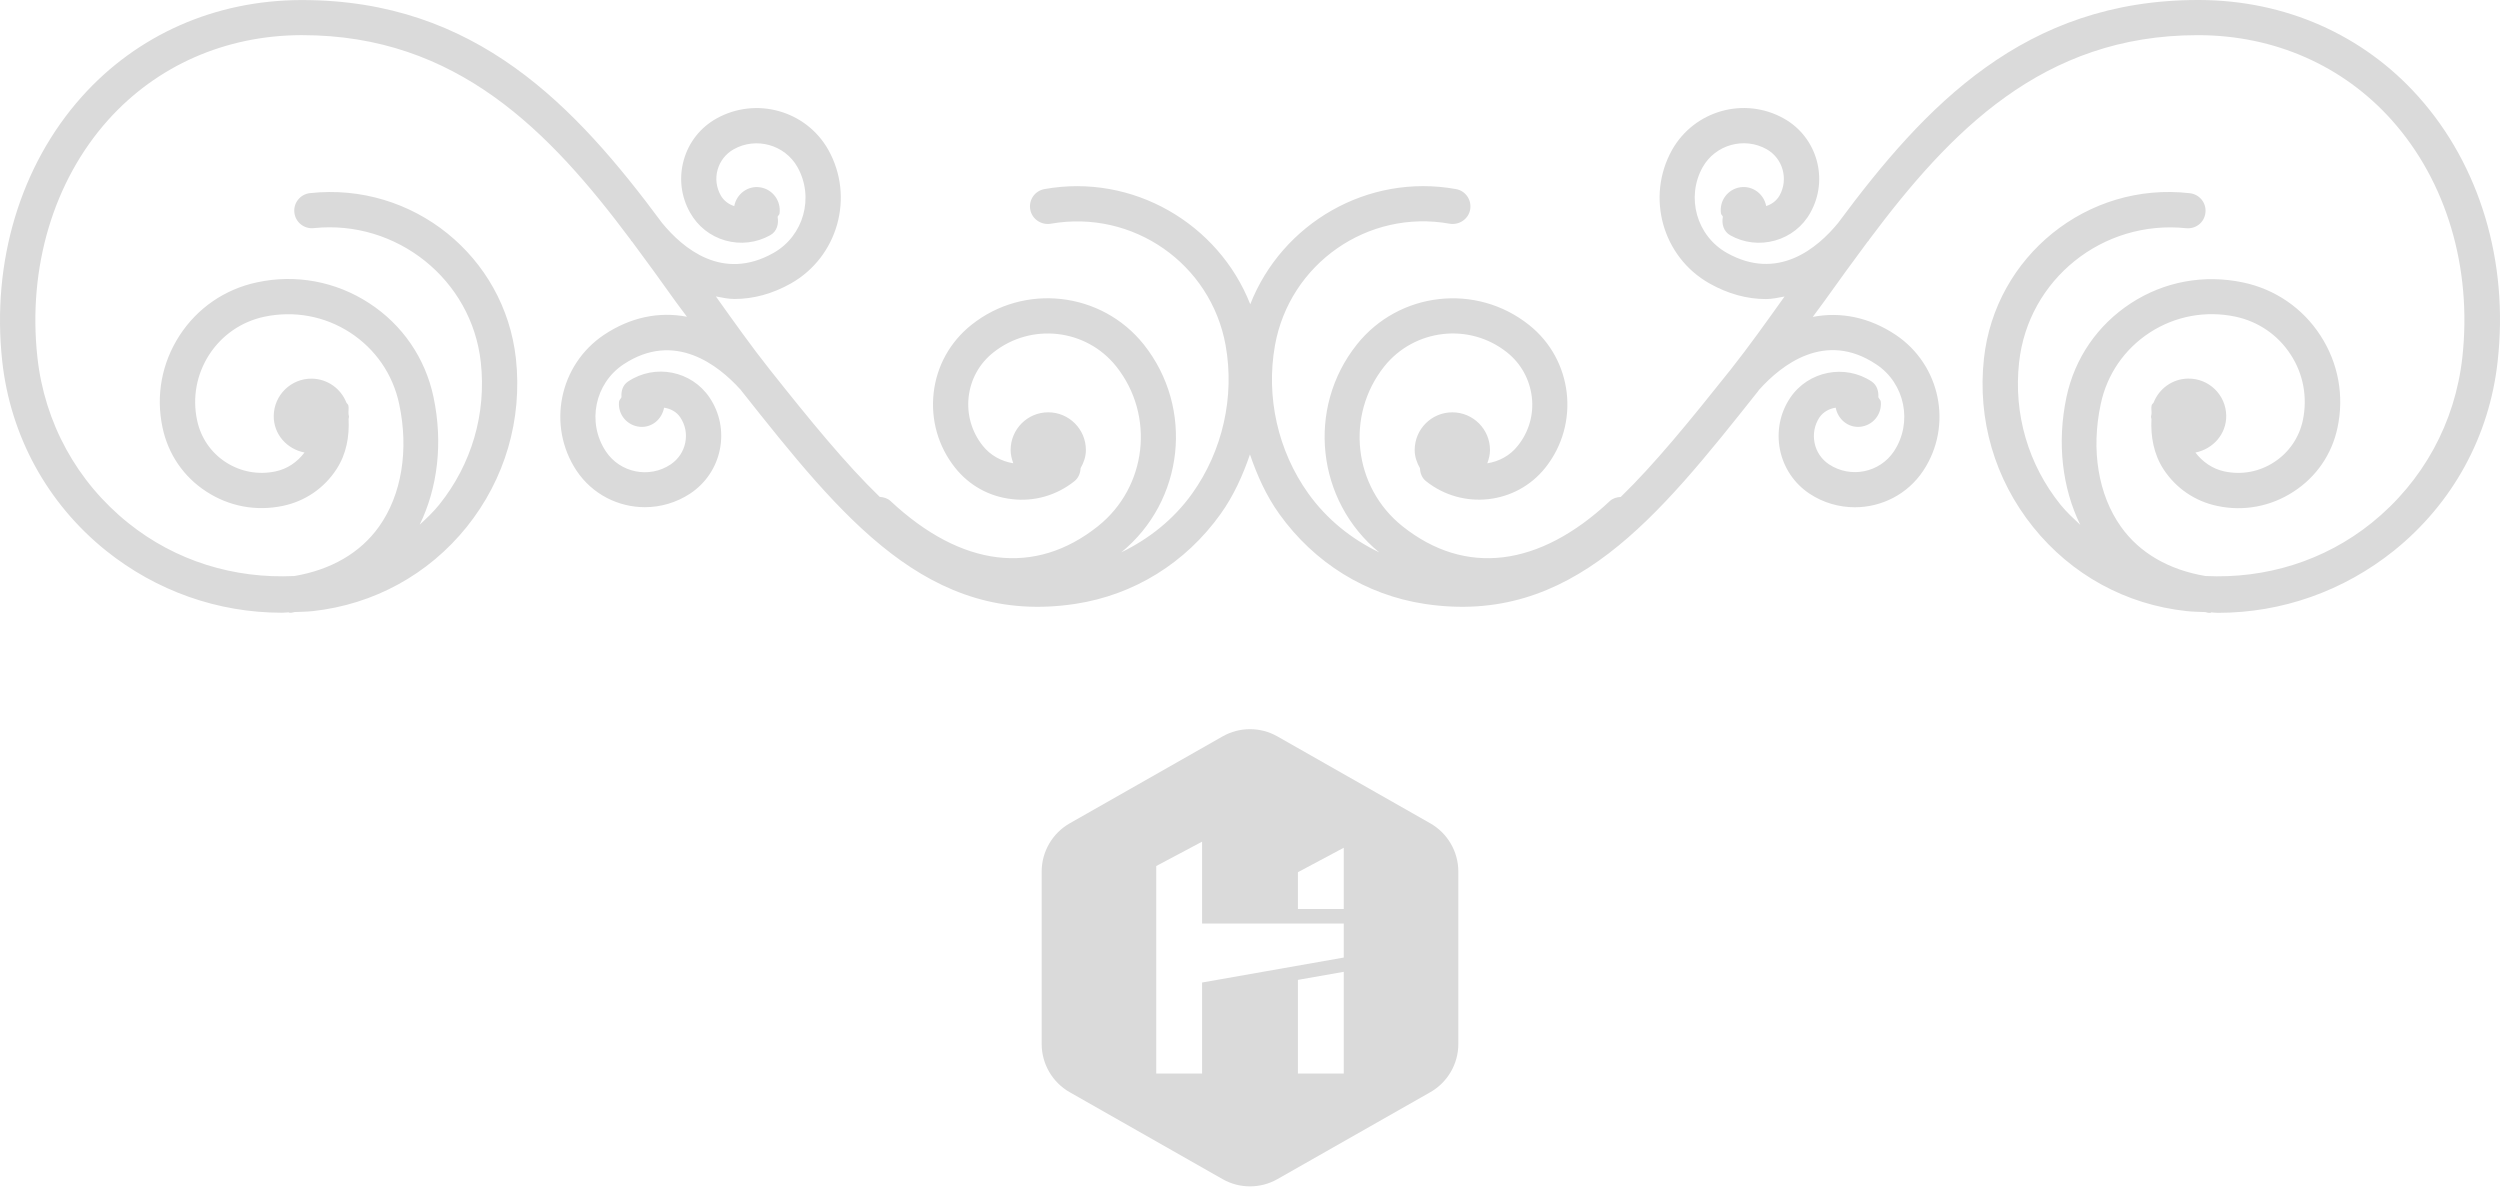 <?xml version="1.0" encoding="UTF-8"?>
<svg width="120px" height="57px" viewBox="0 0 120 57" version="1.1" xmlns="http://www.w3.org/2000/svg" xmlns:xlink="http://www.w3.org/1999/xlink">
    <!-- Generator: sketchtool 52.5 (67469) - http://www.bohemiancoding.com/sketch -->
    <title>6D9C2C81-6033-484B-9ACB-FF06D58DBEB4</title>
    <desc>Created with sketchtool.</desc>
    <g id="Game" stroke="none" stroke-width="1" fill="none" fill-rule="evenodd">
        <g id="2-open-cards-6" transform="translate(-900, -130)" fill="#DADADA">
            <g id="open-card-copy-open-card" transform="translate(820, 110)">
                <g id="card-top-pattern" transform="translate(80, 20)">
                    <path d="M116.089,4.645 C113.429,1.664 109.689,0.013 105.569,-3.37507799e-14 C105.549,-3.37507799e-14 105.526,-3.37507799e-14 105.504,-3.37507799e-14 C97.179,-3.37507799e-14 92.405,5.067 88.229,10.702 C87.236,11.915 85.335,13.514 82.889,12.139 C81.437,11.32 80.918,9.472 81.73,8.021 C82.341,6.943 83.721,6.557 84.8,7.163 C85.578,7.602 85.856,8.599 85.42,9.382 C85.278,9.633 85.047,9.805 84.777,9.891 C84.668,9.308 84.126,8.904 83.538,8.988 C82.931,9.079 82.515,9.64 82.608,10.249 C82.618,10.314 82.68,10.34 82.697,10.401 C82.631,10.749 82.73,11.107 83.047,11.291 C83.704,11.662 84.473,11.749 85.199,11.546 C85.925,11.343 86.533,10.868 86.896,10.211 C87.794,8.617 87.226,6.588 85.632,5.692 C83.734,4.624 81.334,5.299 80.261,7.192 C78.993,9.459 79.799,12.337 82.06,13.608 C82.951,14.109 83.862,14.355 84.767,14.355 C85.066,14.355 85.361,14.287 85.658,14.233 C84.803,15.429 83.954,16.626 83.073,17.739 C81.112,20.201 79.432,22.264 77.798,23.852 C77.61,23.865 77.422,23.912 77.276,24.047 C73.876,27.233 70.332,27.661 67.318,25.259 C64.964,23.38 64.572,19.945 66.446,17.587 C67.892,15.781 70.536,15.475 72.341,16.918 C73.008,17.449 73.424,18.208 73.527,19.053 C73.629,19.898 73.385,20.736 72.854,21.397 C72.477,21.879 71.946,22.149 71.391,22.239 C71.464,22.037 71.52,21.829 71.52,21.602 C71.52,20.604 70.712,19.792 69.711,19.792 C68.71,19.792 67.905,20.604 67.905,21.602 C67.905,21.925 68.011,22.215 68.159,22.473 C68.166,22.711 68.252,22.942 68.453,23.1 C70.21,24.496 72.774,24.209 74.174,22.453 C75.851,20.348 75.501,17.271 73.398,15.601 C70.863,13.576 67.152,13.995 65.129,16.536 C62.696,19.592 63.191,24.048 66.202,26.513 C64.872,25.873 63.693,24.935 62.799,23.687 C61.337,21.64 60.757,19.053 61.198,16.58 C61.901,12.655 65.657,10.03 69.589,10.739 C70.041,10.813 70.489,10.515 70.568,10.056 C70.648,9.596 70.347,9.156 69.885,9.076 C65.647,8.311 61.537,10.721 60.012,14.605 C58.486,10.726 54.365,8.315 50.136,9.076 C49.675,9.156 49.369,9.596 49.452,10.056 C49.533,10.515 49.977,10.813 50.433,10.739 C54.384,10.043 58.122,12.659 58.829,16.572 C59.273,19.046 58.686,21.64 57.227,23.687 C56.331,24.938 55.152,25.865 53.82,26.513 C56.838,24.05 57.332,19.593 54.899,16.533 C52.87,13.994 49.155,13.575 46.624,15.597 C45.607,16.407 44.96,17.567 44.815,18.862 C44.67,20.155 45.036,21.436 45.846,22.453 C46.523,23.304 47.489,23.839 48.572,23.958 C49.646,24.087 50.717,23.78 51.569,23.099 C51.768,22.941 51.856,22.717 51.868,22.472 C52.016,22.215 52.123,21.924 52.123,21.601 C52.123,20.604 51.316,19.791 50.314,19.791 C49.317,19.791 48.51,20.604 48.51,21.601 C48.51,21.825 48.565,22.036 48.639,22.238 C48.06,22.142 47.54,21.859 47.172,21.396 C46.641,20.73 46.402,19.897 46.495,19.053 C46.591,18.207 47.011,17.448 47.679,16.92 C49.492,15.478 52.137,15.778 53.578,17.587 C55.45,19.937 55.058,23.38 52.702,25.258 C49.685,27.661 46.148,27.232 42.742,24.046 C42.596,23.911 42.41,23.865 42.228,23.851 C40.591,22.267 38.908,20.208 36.948,17.738 C36.065,16.626 35.217,15.426 34.362,14.229 C34.656,14.284 34.953,14.351 35.255,14.351 C36.156,14.351 37.072,14.108 37.961,13.607 C40.219,12.332 41.028,9.452 39.757,7.188 C38.688,5.296 36.281,4.633 34.391,5.689 C33.617,6.121 33.059,6.83 32.82,7.685 C32.581,8.54 32.688,9.436 33.127,10.21 C33.497,10.867 34.101,11.343 34.825,11.546 C35.548,11.748 36.312,11.658 36.971,11.29 C37.293,11.11 37.387,10.752 37.326,10.407 C37.346,10.346 37.407,10.316 37.417,10.252 C37.502,9.647 37.09,9.082 36.481,8.991 C35.894,8.904 35.355,9.308 35.243,9.894 C34.974,9.805 34.739,9.633 34.597,9.382 C34.385,9.004 34.326,8.565 34.445,8.146 C34.564,7.727 34.838,7.379 35.216,7.166 C36.29,6.561 37.673,6.946 38.279,8.021 C39.093,9.475 38.577,11.323 37.126,12.142 C34.675,13.524 32.778,11.918 31.782,10.704 C27.606,5.07 22.832,0.003 14.508,0.003 C14.488,0.003 14.466,0.003 14.443,0.003 C10.323,0.016 6.584,1.667 3.921,4.648 C0.977,7.947 -0.413,12.572 0.107,17.339 C0.5,20.927 2.268,24.162 5.083,26.427 C7.511,28.374 10.465,29.411 13.53,29.411 C13.636,29.411 13.743,29.398 13.852,29.392 C13.872,29.392 13.885,29.415 13.902,29.415 C13.94,29.415 13.972,29.415 14.011,29.408 C14.055,29.401 14.091,29.385 14.139,29.378 C14.433,29.365 14.73,29.365 15.024,29.332 C17.945,29.011 20.565,27.576 22.403,25.292 C24.242,23.001 25.08,20.132 24.764,17.212 C24.222,12.301 19.811,8.734 14.879,9.27 C14.417,9.321 14.079,9.735 14.129,10.199 C14.179,10.666 14.595,10.999 15.058,10.95 C19.033,10.537 22.644,13.41 23.079,17.389 C23.35,19.858 22.639,22.288 21.084,24.222 C20.8,24.579 20.47,24.883 20.145,25.186 C21.006,23.417 21.274,21.261 20.807,19.053 C20.413,17.189 19.313,15.586 17.716,14.549 C16.113,13.507 14.196,13.152 12.337,13.552 C10.796,13.879 9.474,14.785 8.619,16.104 C7.764,17.422 7.473,18.99 7.802,20.525 C8.069,21.796 8.811,22.888 9.904,23.595 C10.995,24.308 12.297,24.552 13.582,24.281 C14.65,24.057 15.565,23.43 16.156,22.515 C16.626,21.793 16.775,20.954 16.732,20.109 C16.732,20.076 16.752,20.044 16.752,20.01 C16.752,19.964 16.732,19.924 16.729,19.878 C16.715,19.739 16.752,19.601 16.721,19.462 C16.708,19.399 16.65,19.376 16.623,19.317 C16.362,18.657 15.724,18.188 14.971,18.175 C13.973,18.162 13.152,18.961 13.139,19.958 C13.127,20.846 13.775,21.559 14.616,21.72 C14.272,22.176 13.798,22.506 13.234,22.625 C12.396,22.806 11.544,22.644 10.831,22.182 C10.121,21.72 9.635,21.004 9.461,20.176 C9.228,19.08 9.435,17.964 10.044,17.02 C10.655,16.081 11.596,15.434 12.696,15.201 C14.122,14.904 15.583,15.171 16.804,15.962 C18.024,16.756 18.862,17.971 19.163,19.403 C19.63,21.608 19.279,23.754 18.192,25.279 C17.289,26.547 15.88,27.352 14.13,27.649 C11.24,27.788 8.428,26.93 6.152,25.101 C3.687,23.121 2.139,20.295 1.795,17.149 C1.326,12.853 2.562,8.702 5.183,5.767 C7.524,3.151 10.817,1.701 14.45,1.687 C14.466,1.687 14.488,1.687 14.504,1.687 C21.936,1.687 26.389,6.312 30.283,11.524 C30.286,11.531 30.283,11.537 30.286,11.544 C30.302,11.567 30.327,11.584 30.347,11.608 C31.05,12.554 31.746,13.511 32.428,14.472 C32.609,14.725 32.792,14.956 32.973,15.204 C31.631,14.947 30.266,15.224 28.996,16.069 C26.839,17.509 26.244,20.437 27.674,22.592 C28.431,23.727 29.677,24.345 30.956,24.345 C31.705,24.345 32.463,24.13 33.135,23.688 C33.873,23.193 34.376,22.447 34.552,21.582 C34.728,20.711 34.556,19.826 34.062,19.087 C33.199,17.799 31.444,17.446 30.148,18.312 C29.886,18.486 29.809,18.777 29.831,19.067 C29.799,19.143 29.719,19.199 29.712,19.289 C29.657,19.906 30.106,20.434 30.718,20.487 C31.293,20.536 31.77,20.124 31.876,19.569 C32.182,19.615 32.473,19.761 32.656,20.038 C32.895,20.394 32.98,20.827 32.892,21.252 C32.805,21.678 32.557,22.045 32.196,22.289 C31.166,22.982 29.763,22.694 29.08,21.665 C28.164,20.282 28.545,18.407 29.928,17.489 C32.392,15.86 34.492,17.542 35.528,18.684 C35.533,18.691 35.536,18.684 35.539,18.691 C35.563,18.72 35.589,18.763 35.614,18.79 C40.413,24.843 44.561,30.059 51.618,28.986 C54.431,28.556 56.905,27.025 58.588,24.672 C59.214,23.797 59.653,22.823 59.998,21.813 C60.343,22.82 60.778,23.794 61.407,24.672 C63.091,27.022 65.564,28.556 68.375,28.986 C75.439,30.059 79.579,24.837 84.378,18.79 C84.401,18.763 84.431,18.717 84.45,18.691 C84.454,18.684 84.457,18.691 84.461,18.684 C85.497,17.535 87.6,15.847 90.059,17.489 C91.442,18.4 91.822,20.282 90.91,21.662 C90.224,22.694 88.824,22.969 87.794,22.289 C87.434,22.051 87.18,21.678 87.098,21.252 C87.015,20.827 87.098,20.394 87.332,20.038 C87.524,19.761 87.811,19.615 88.114,19.569 C88.22,20.124 88.702,20.533 89.273,20.487 C89.884,20.434 90.33,19.906 90.28,19.289 C90.273,19.199 90.194,19.147 90.161,19.067 C90.177,18.777 90.098,18.493 89.844,18.315 C88.56,17.46 86.798,17.806 85.93,19.094 C85.434,19.833 85.269,20.715 85.438,21.583 C85.616,22.455 86.117,23.203 86.854,23.695 C87.524,24.138 88.283,24.349 89.032,24.349 C90.306,24.349 91.561,23.735 92.317,22.593 C93.746,20.437 93.152,17.516 90.99,16.07 C89.722,15.228 88.356,14.953 87.012,15.212 C87.194,14.96 87.376,14.725 87.557,14.473 C88.241,13.512 88.937,12.555 89.64,11.609 C89.656,11.586 89.679,11.568 89.703,11.544 C89.706,11.537 89.703,11.531 89.706,11.524 C93.601,6.313 98.05,1.688 105.484,1.688 C105.501,1.688 105.521,1.688 105.541,1.688 C109.175,1.698 112.465,3.149 114.807,5.768 C117.43,8.706 118.665,12.853 118.193,17.15 C117.846,20.295 116.304,23.114 113.836,25.102 C111.562,26.93 108.742,27.788 105.861,27.649 C104.108,27.352 102.702,26.547 101.804,25.28 C100.719,23.754 100.361,21.609 100.834,19.401 C101.134,17.972 101.973,16.754 103.195,15.959 C104.419,15.167 105.874,14.901 107.301,15.199 C108.397,15.432 109.341,16.077 109.951,17.018 C110.562,17.952 110.767,19.067 110.536,20.177 C110.361,20.998 109.875,21.715 109.166,22.177 C108.453,22.646 107.605,22.807 106.763,22.626 C106.199,22.504 105.723,22.17 105.38,21.722 C106.225,21.553 106.869,20.837 106.859,19.953 C106.846,18.956 106.03,18.157 105.027,18.173 C104.271,18.183 103.636,18.658 103.376,19.319 C103.353,19.371 103.293,19.391 103.277,19.463 C103.247,19.602 103.283,19.734 103.273,19.869 C103.27,19.919 103.247,19.958 103.247,20.008 C103.247,20.045 103.267,20.077 103.27,20.114 C103.228,20.959 103.379,21.801 103.848,22.524 C104.442,23.431 105.353,24.058 106.419,24.283 C107.693,24.56 109.004,24.31 110.096,23.596 C111.185,22.89 111.932,21.801 112.199,20.533 C112.529,18.995 112.238,17.426 111.383,16.108 C110.528,14.786 109.202,13.88 107.663,13.557 C105.795,13.164 103.887,13.509 102.286,14.554 C100.685,15.596 99.586,17.193 99.19,19.061 C98.725,21.269 98.992,23.431 99.854,25.194 C99.524,24.884 99.193,24.58 98.906,24.227 C97.352,22.296 96.645,19.863 96.916,17.398 C97.348,13.415 100.929,10.538 104.933,10.954 C105.406,11 105.815,10.671 105.861,10.204 C105.914,9.742 105.577,9.325 105.109,9.274 C100.193,8.709 95.763,12.302 95.229,17.213 C94.909,20.134 95.747,23.002 97.586,25.293 C99.425,27.587 102.042,29.023 104.963,29.333 C105.263,29.366 105.557,29.366 105.855,29.38 C105.901,29.386 105.934,29.406 105.984,29.413 C106.023,29.416 106.056,29.42 106.089,29.42 C106.109,29.42 106.122,29.403 106.142,29.393 C106.248,29.403 106.353,29.416 106.466,29.416 C109.529,29.416 112.483,28.376 114.913,26.429 C117.728,24.165 119.494,20.937 119.887,17.345 C120.424,12.568 119.034,7.941 116.089,4.645 Z"></path>
                    <path d="M61.318,35.349 L68.652,39.519 C69.485,39.993 70,40.878 70,41.837 L70,50.109 C70,51.068 69.485,51.953 68.652,52.427 L61.318,56.597 C60.501,57.062 59.499,57.062 58.682,56.597 L51.348,52.427 C50.515,51.953 50,51.068 50,50.109 L50,41.837 C50,40.878 50.515,39.993 51.348,39.519 L58.682,35.349 C59.499,34.884 60.501,34.884 61.318,35.349 Z M62.3,47.034 L62.3,51.531 L64.5,51.531 L64.5,46.647 L62.3,47.034 Z M62.3,41.865 L62.3,43.631 L64.5,43.631 L64.5,40.692 L62.3,41.865 Z M55.5,41.569 L55.5,51.531 L57.7,51.531 L57.7,40.4 L55.5,41.569 Z M57.7,47.161 L64.5,45.963 L64.5,44.331 L57.7,44.331 L57.7,47.161 Z" id="Combined-Shape"></path>
                </g>
            </g>
        </g>
    </g>
</svg>